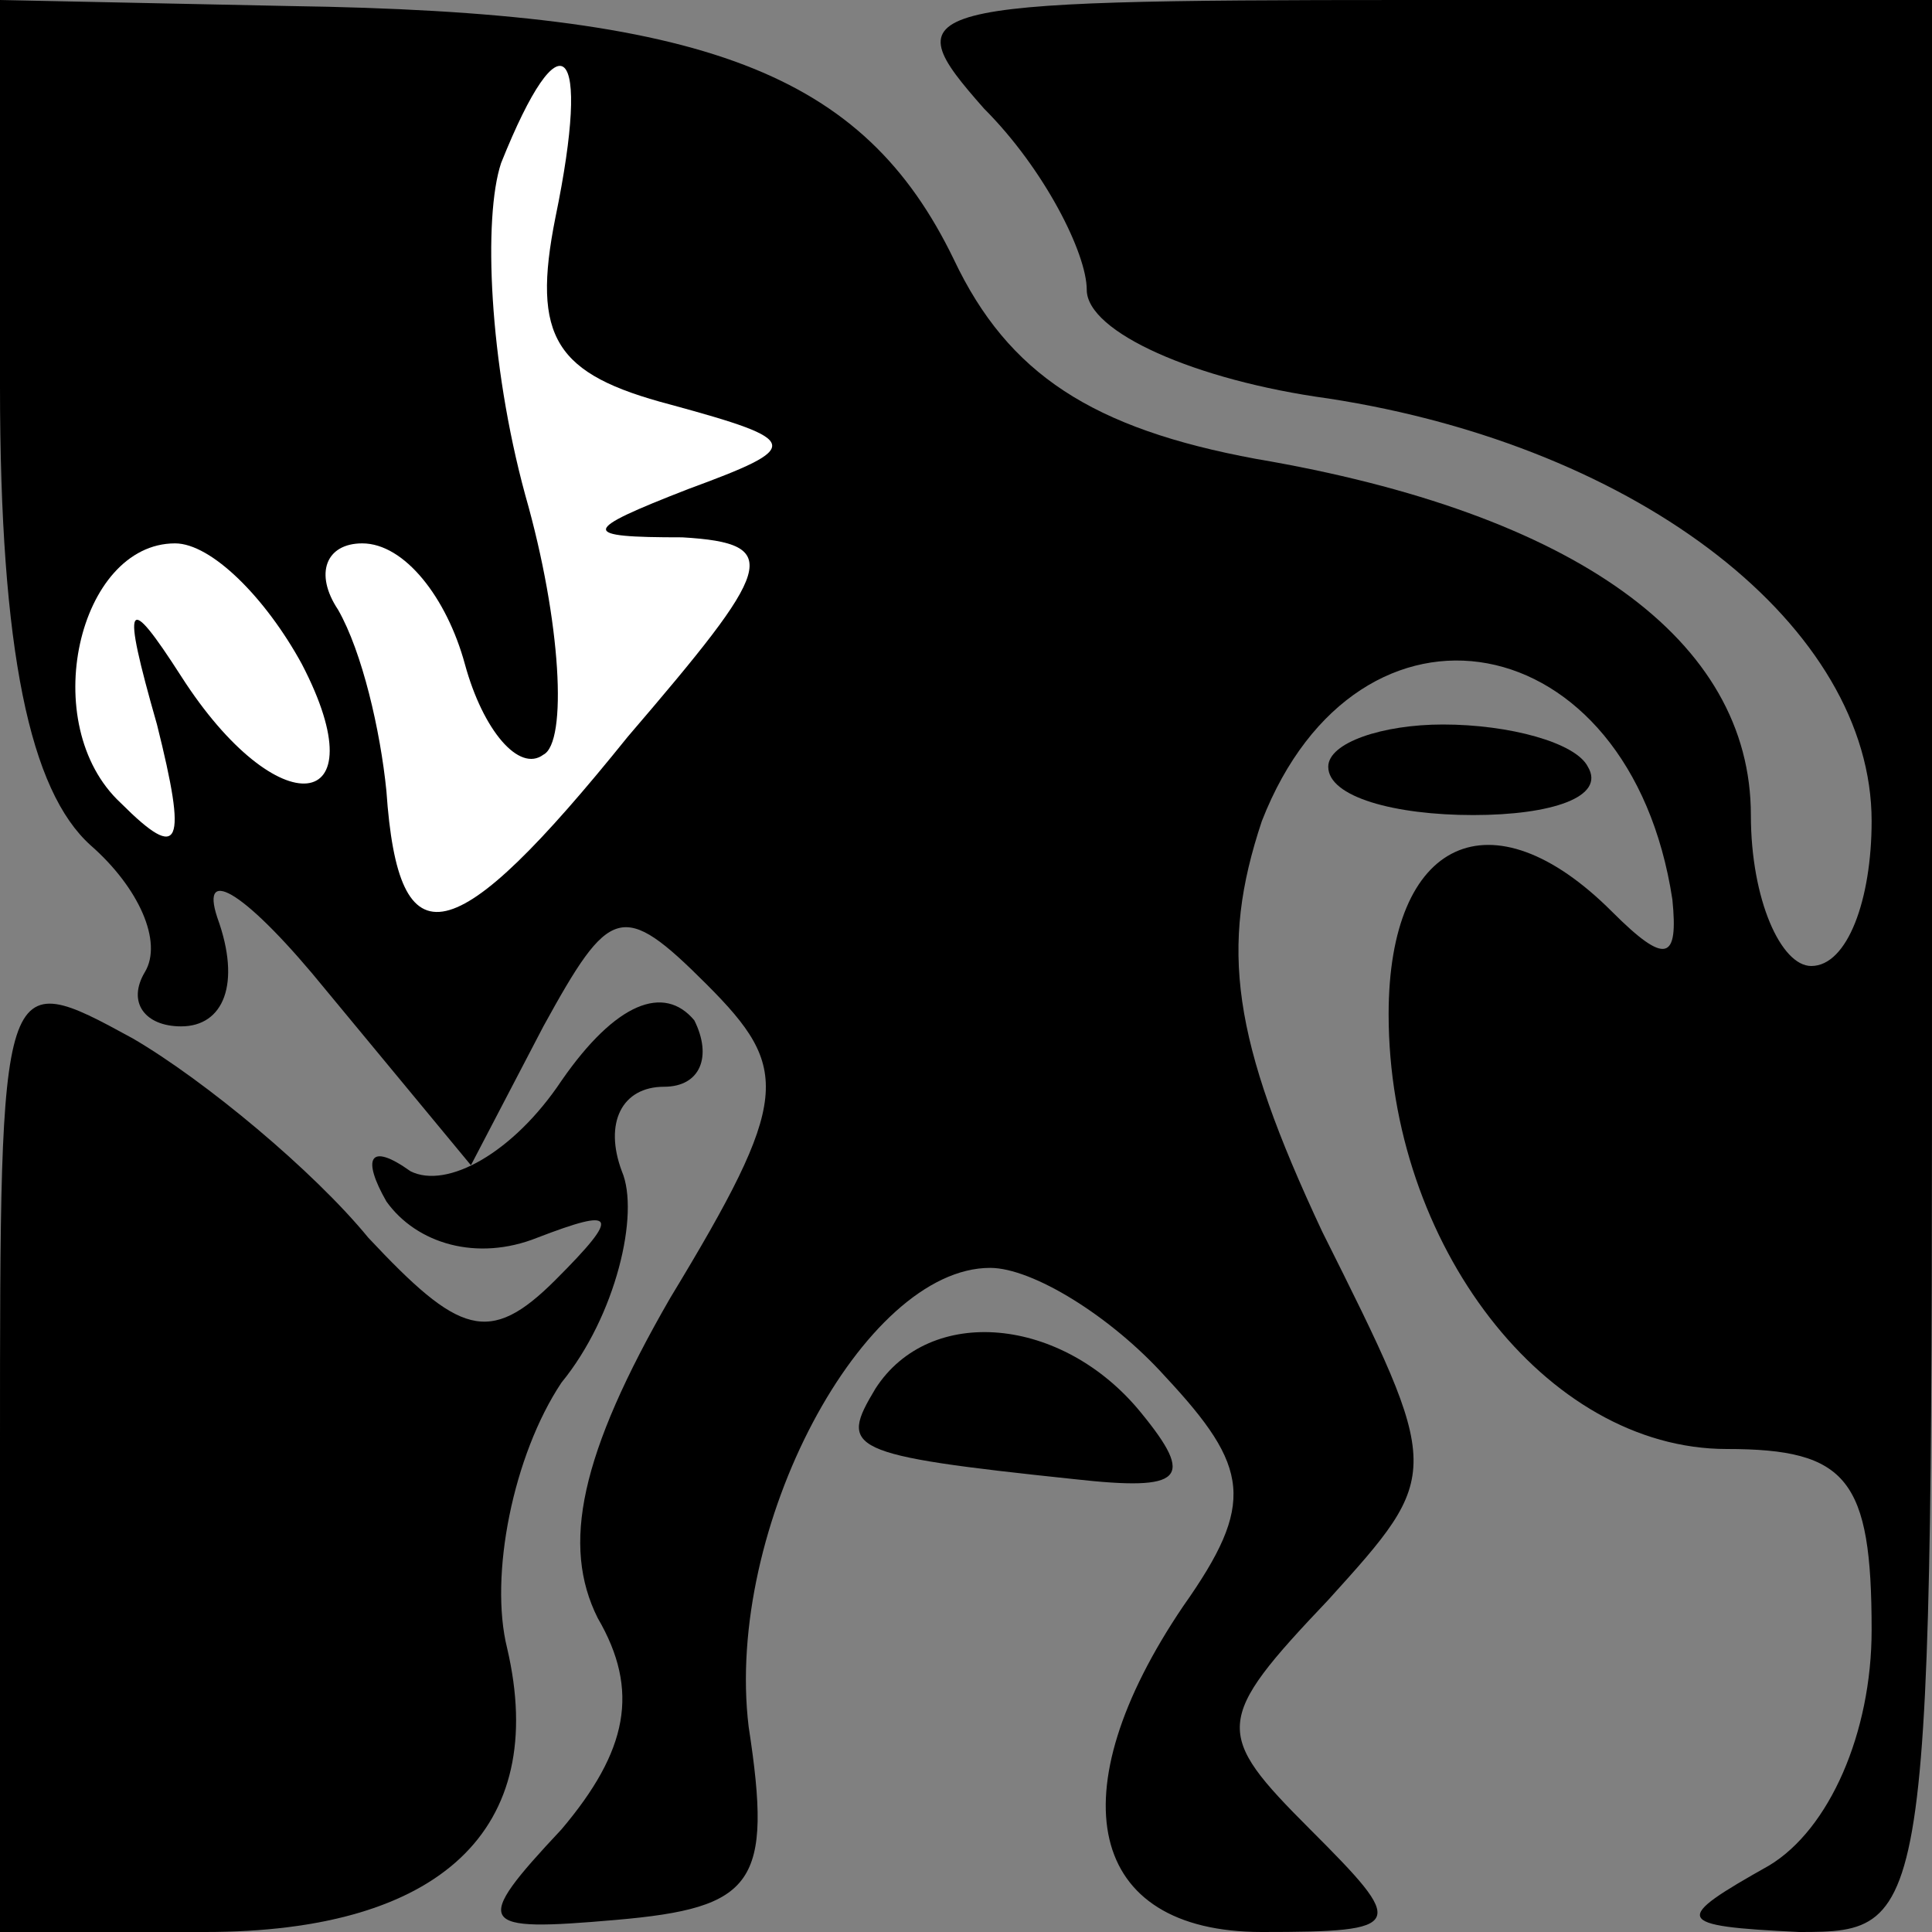 <?xml version="1.0" standalone="no"?>
<!DOCTYPE svg PUBLIC "-//W3C//DTD SVG 20010904//EN"
 "http://www.w3.org/TR/2001/REC-SVG-20010904/DTD/svg10.dtd">
<svg version="1.0" xmlns="http://www.w3.org/2000/svg"
 width="32pt" height="32pt" viewBox="0 0 32 32"
 preserveAspectRatio="xMidYMid meet">
<rect x="0" y="0" width="32" height="32" fill="#808080" stroke="none"/>
<g transform="translate(0,32) scale(0.1,-0.1)"
fill="#000000" stroke="none">
<path fill="#000000" stroke="none" d="M0 256 c0 -44 5 -67 15 -76 8 -7 12
-16 9 -21 -3 -5 0 -9 6 -9 7 0 10 7 6 18 -3 9 5 4 18 -12 l24 -29 12 23 c11
20 13 21 27 7 14 -14 14 -19 -6 -52 -15 -26 -18 -41 -12 -53 7 -12 5 -22 -6
-35 -15 -16 -14 -17 9 -15 23 2 26 6 22 32 -4 33 19 76 40 76 7 0 20 -8 29
-18 14 -15 15 -21 3 -38 -21 -31 -16 -54 13 -54 24 0 24 1 8 17 -16 16 -16 18
3 38 19 21 19 21 -1 61 -15 32 -17 47 -10 68 16 41 61 33 68 -13 1 -10 -1 -11
-10 -2 -20 20 -37 12 -37 -17 0 -38 26 -72 56 -72 20 0 24 -5 24 -30 0 -17 -7
-33 -17 -39 -16 -9 -16 -10 5 -11 22 0 22 1 22 160 l0 160 -87 0 c-83 0 -85
-1 -70 -18 10 -10 17 -24 17 -30 0 -7 18 -15 40 -18 52 -8 90 -38 90 -70 0
-13 -4 -24 -10 -24 -5 0 -10 11 -10 25 0 29 -29 50 -82 59 -27 5 -41 14 -50
33 -15 31 -41 41 -110 42 l-48 1 0 -64z"/>
<path fill="#ffffff" stroke="none" d="M92 284 c-4 -20 0 -26 19 -31 22 -6 22
-7 3 -14 -18 -7 -18 -8 -1 -8 17 -1 15 -5 -9 -33 -29 -36 -38 -38 -40 -9 -1
10 -4 23 -8 30 -4 6 -2 11 4 11 7 0 14 -9 17 -20 3 -11 9 -18 13 -15 4 2 3 22
-3 43 -6 22 -7 46 -4 55 10 25 15 20 9 -9z"/>
<path fill="#ffffff" stroke="none" d="M50 210 c13 -25 -4 -27 -20 -2 -9 14
-10 13 -4 -8 5 -20 4 -23 -6 -13 -14 13 -7 43 9 43 6 0 15 -9 21 -20z"/>
<path fill="#000000" stroke="none" d="M220 193 c0 -5 11 -8 24 -8 13 0 22 3
19 8 -2 4 -13 7 -24 7 -10 0 -19 -3 -19 -7z"/>
<path fill="#000000" stroke="none" d="M0 80 l0 -80 34 0 c39 0 57 17 50 47
-3 12 1 32 9 44 9 11 13 28 10 35 -3 8 0 14 7 14 6 0 8 5 5 11 -5 6 -13 3 -22
-10 -8 -12 -19 -18 -25 -15 -7 5 -8 2 -4 -5 5 -7 15 -10 25 -6 13 5 14 4 3 -7
-11 -11 -16 -9 -31 7 -9 11 -27 26 -39 33 -22 12 -22 12 -22 -68z"/>
<path fill="#000000" stroke="none" d="M145 90 c-6 -10 -5 -11 33 -15 18 -2
20 0 11 11 -13 16 -35 18 -44 4z"/>
</g>
</svg>

